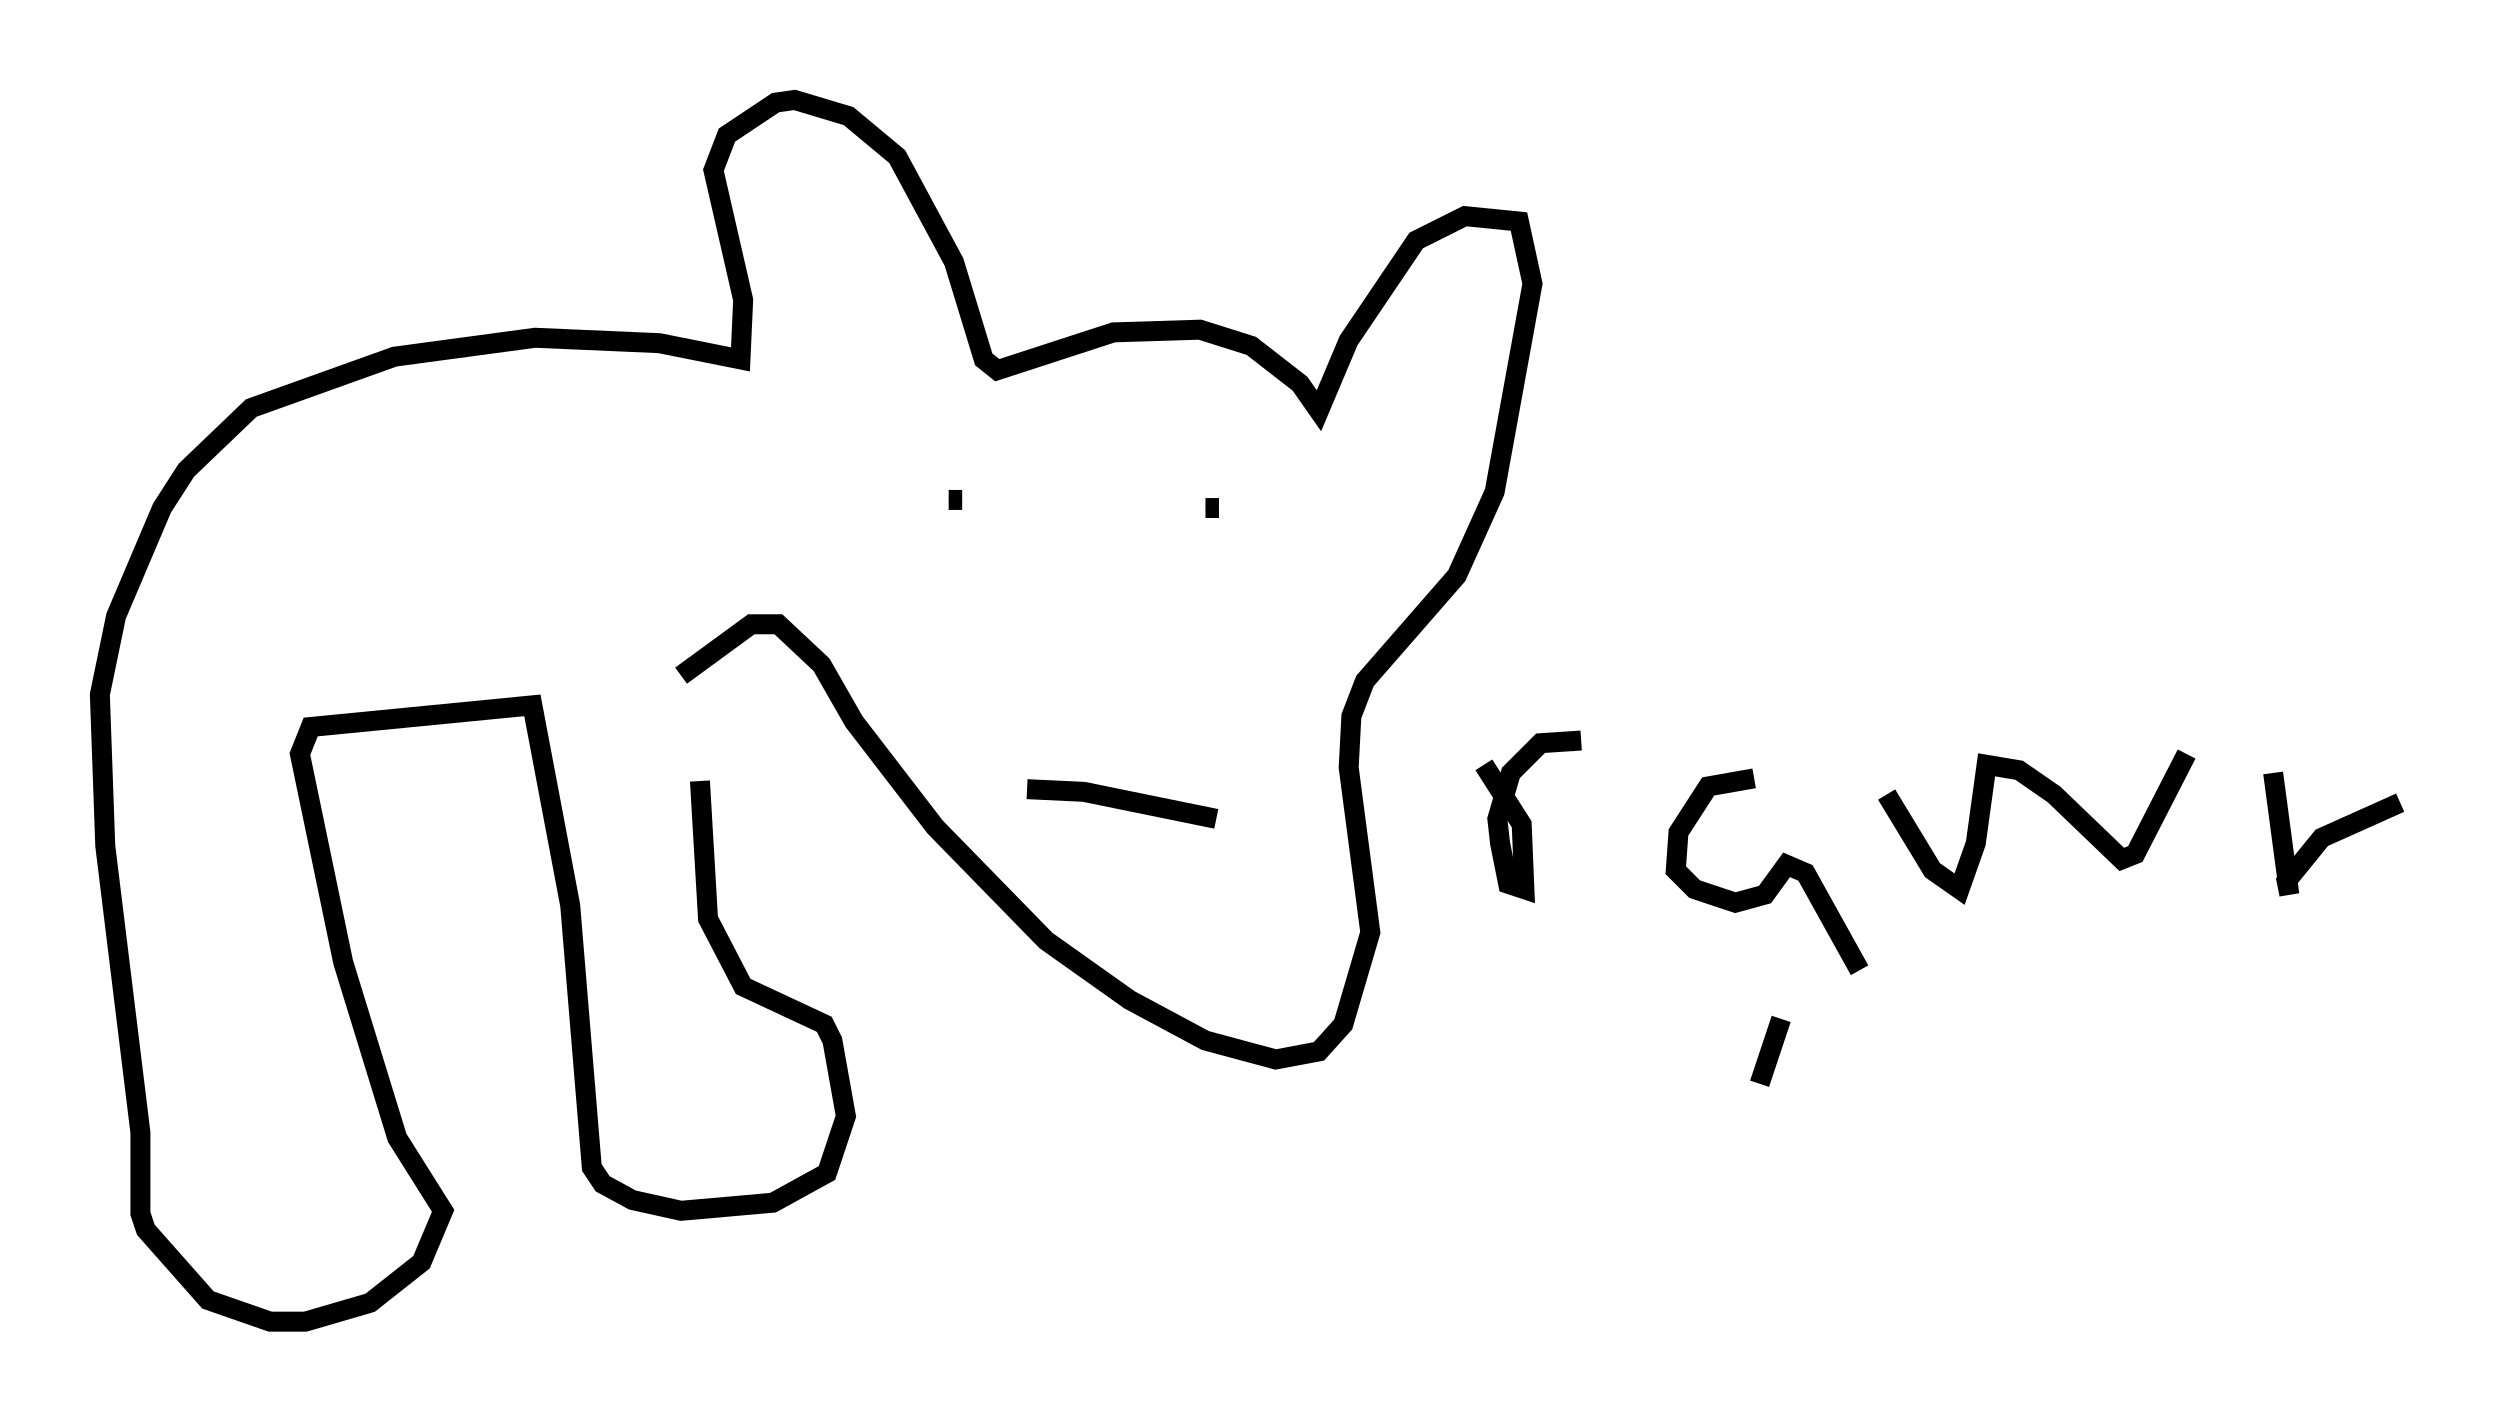<?xml version="1.0" encoding="utf-8" ?>
<svg baseProfile="full" height="71.163" version="1.1" width="125.154" xmlns="http://www.w3.org/2000/svg" xmlns:ev="http://www.w3.org/2001/xml-events" xmlns:xlink="http://www.w3.org/1999/xlink"><defs /><rect fill="white" height="71.163" width="125.154" x="0" y="0" /><path d="M35.987, 34.77 m-0.947, 4.33 l0.406, 6.901 1.759, 3.383 l4.059, 1.894 0.406, 0.812 l0.677, 3.789 -0.947, 2.842 l-2.706, 1.488 -4.601, 0.406 l-2.436, -0.541 -1.488, -0.812 l-0.541, -0.812 -1.083, -13.126 l-1.894, -10.013 -11.096, 1.083 l-0.541, 1.353 2.165, 10.419 l2.706, 8.796 2.3, 3.654 l-1.083, 2.571 -2.571, 2.03 l-3.248, 0.947 -1.759, 0.0 l-3.112, -1.083 -3.112, -3.518 l-0.271, -0.812 0.0, -4.059 l-1.759, -14.344 -0.271, -7.578 l0.812, -3.924 2.3, -5.413 l1.218, -1.894 3.248, -3.112 l7.172, -2.571 7.036, -0.947 l6.225, 0.271 4.059, 0.812 l0.135, -2.977 -1.488, -6.495 l0.677, -1.759 2.436, -1.624 l0.947, -0.135 2.706, 0.812 l2.436, 2.03 2.842, 5.277 l1.488, 4.871 0.677, 0.541 l5.819, -1.894 4.33, -0.135 l2.571, 0.812 2.436, 1.894 l0.947, 1.353 1.488, -3.518 l3.383, -5.007 2.436, -1.218 l2.706, 0.271 0.677, 3.112 l-1.894, 10.419 -1.894, 4.195 l-4.601, 5.277 -0.677, 1.759 l-0.135, 2.571 1.083, 8.254 l-1.353, 4.601 -1.218, 1.353 l-2.165, 0.406 -3.518, -0.947 l-3.789, -2.03 -4.195, -2.977 l-5.548, -5.683 -4.059, -5.277 l-1.624, -2.842 -2.165, -2.03 l-1.353, 0.0 -3.518, 2.571 m13.396, -8.796 l0.677, 0.0 m14.344, 4.601 l0.0, 0.0 m-2.165, -4.195 l0.677, 0.0 m-0.135, 15.561 l-6.631, -1.353 -2.842, -0.135 m22.868, -1.218 l1.894, 2.977 0.135, 3.248 l-0.812, -0.271 -0.406, -2.03 l-0.135, -1.218 0.677, -2.3 l1.488, -1.488 2.03, -0.135 m8.66, 1.894 l-2.3, 0.406 -1.488, 2.3 l-0.135, 1.894 0.947, 0.947 l2.03, 0.677 1.488, -0.406 l1.083, -1.488 0.947, 0.406 l2.706, 4.871 m1.353, -8.796 l2.3, 3.789 1.353, 0.947 l0.812, -2.3 0.541, -3.924 l1.624, 0.271 1.759, 1.218 l3.383, 3.248 0.677, -0.271 l2.571, -5.007 m4.33, 0.947 l0.812, 6.089 -0.135, -0.677 l1.759, -2.165 3.924, -1.759 m-30.987, 10.825 l-1.083, 3.248 " fill="none" stroke="black" stroke-width="1" /></svg>